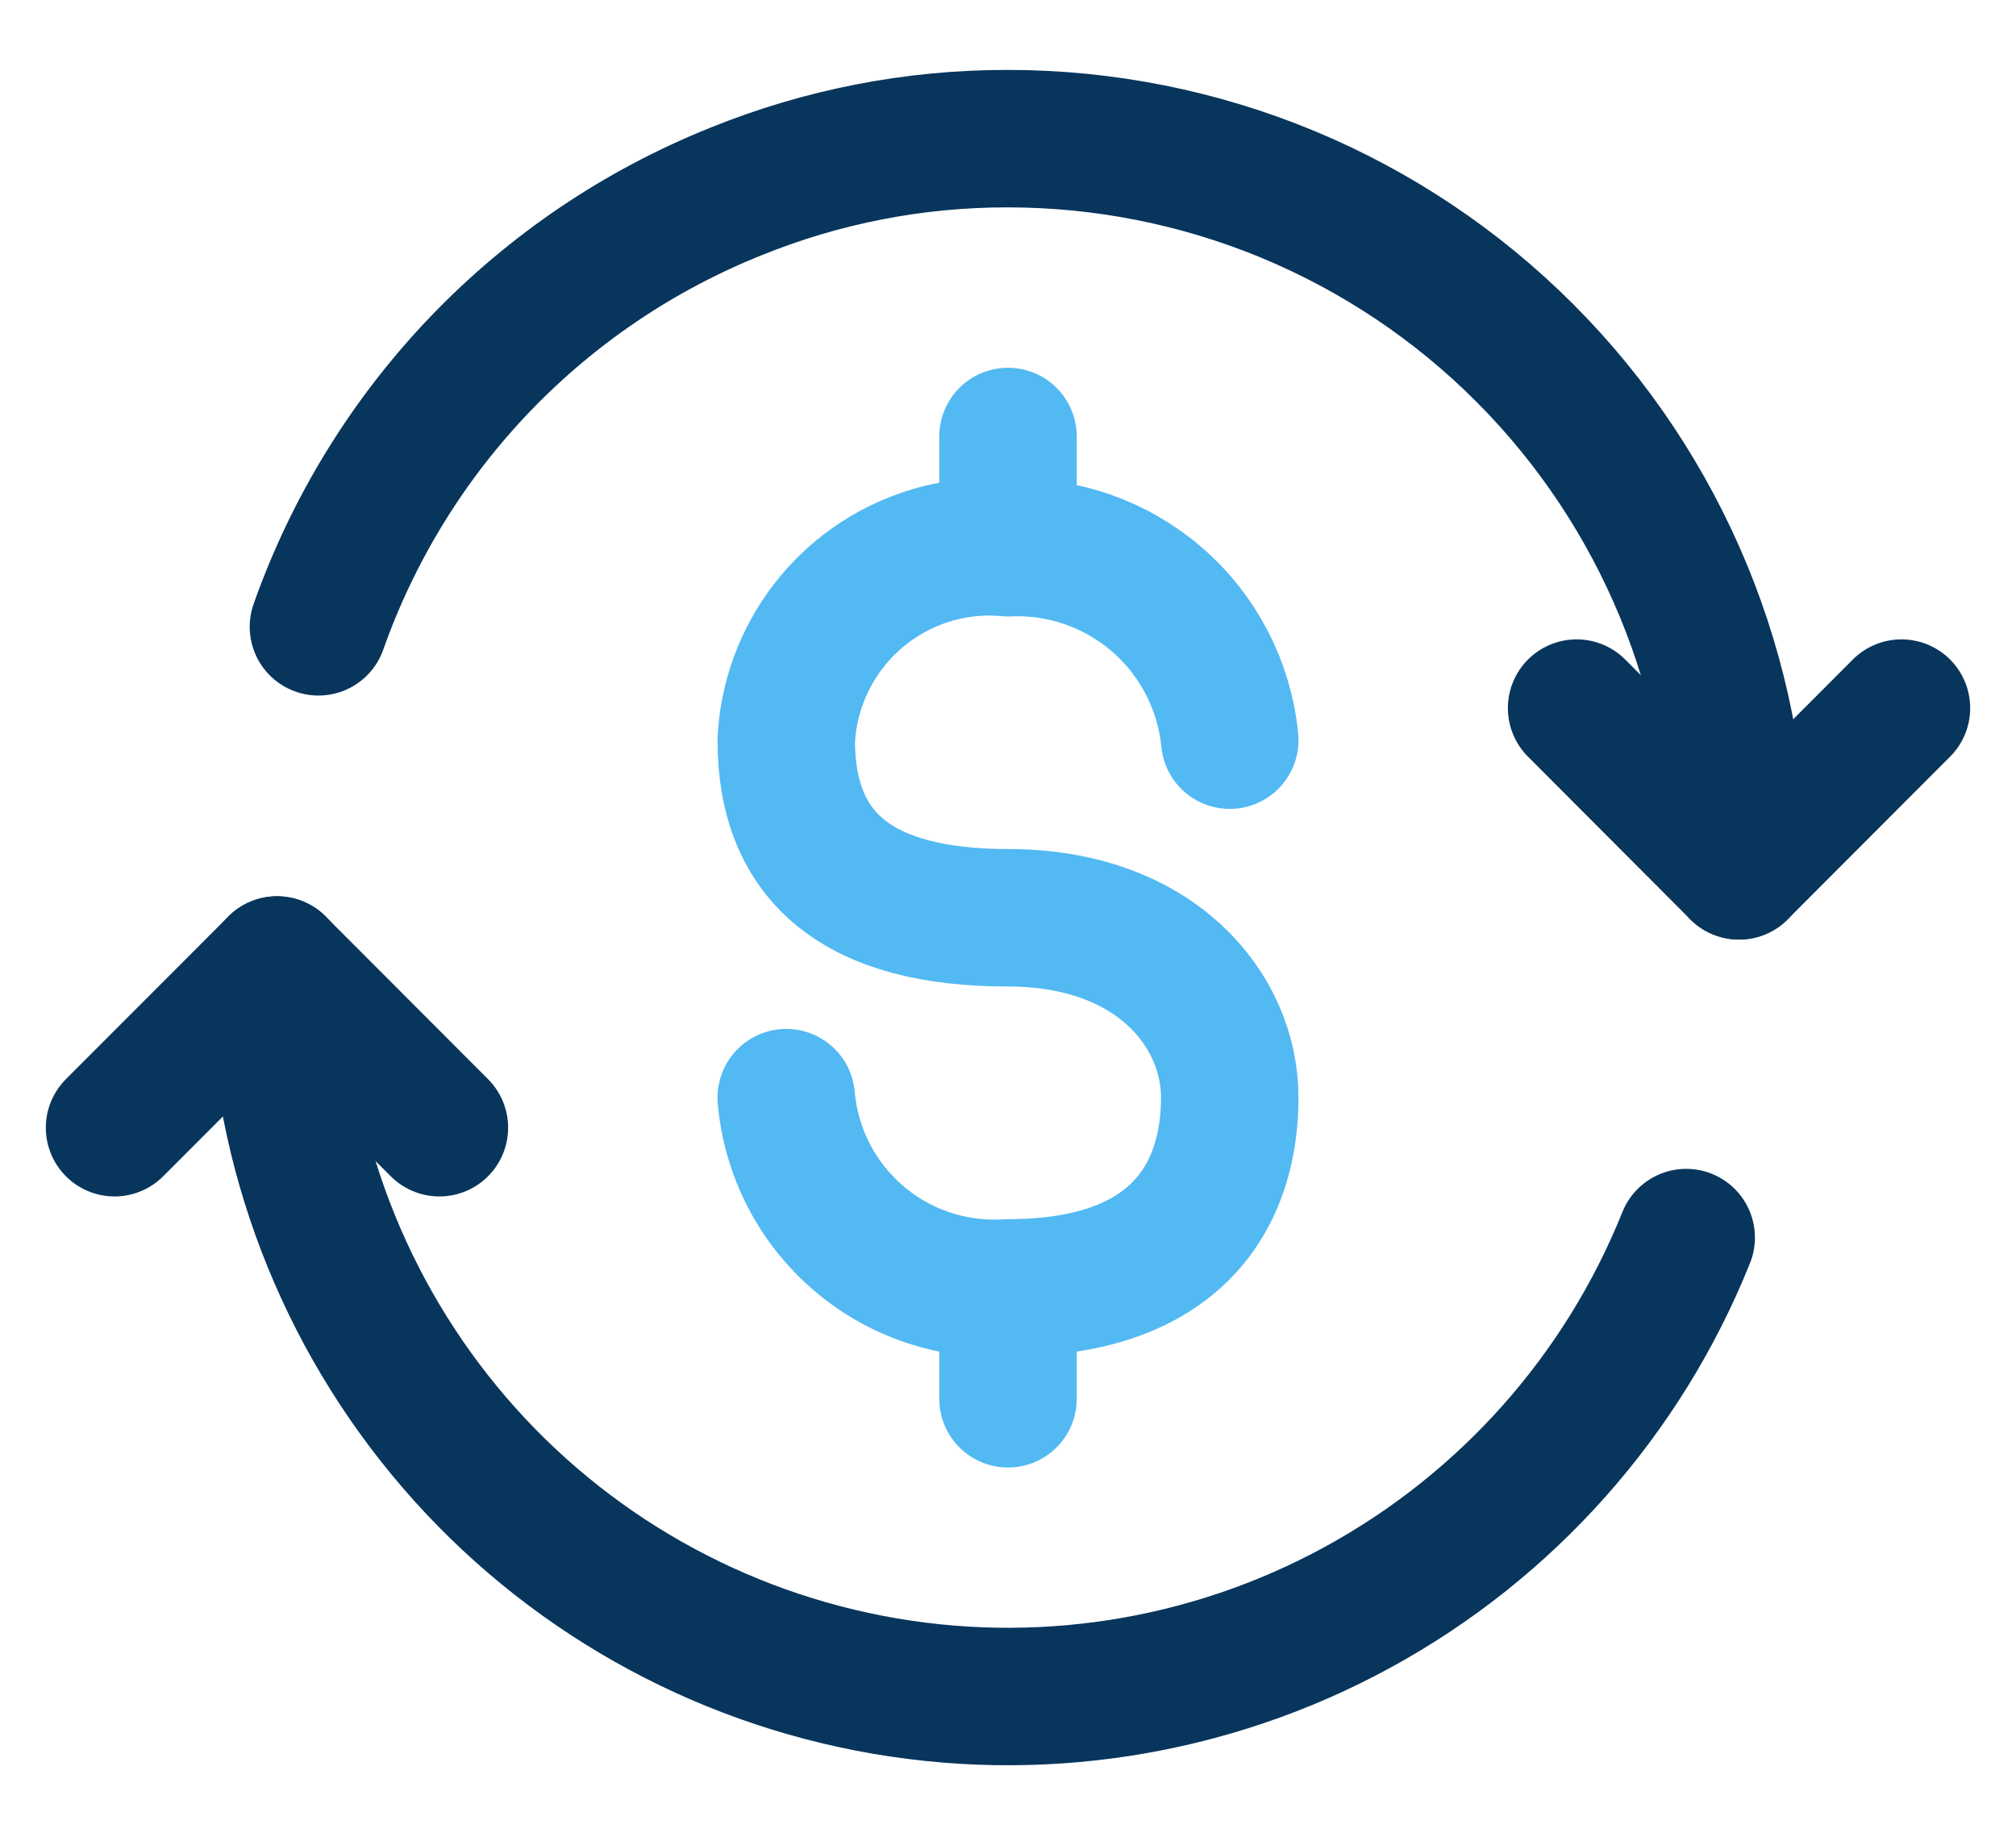 <svg width="22" height="20" viewBox="0 0 22 20" fill="none" xmlns="http://www.w3.org/2000/svg">
<path d="M4.795 12.306L3.023 10.531L1.25 12.306M17.205 7.727L18.977 9.503L20.75 7.727" stroke="#08355C" stroke-width="1.5" stroke-linecap="round" stroke-linejoin="round"/>
<path d="M18.977 9.503C18.977 7.383 18.137 5.352 16.641 3.853C15.901 3.111 15.022 2.523 14.054 2.121C13.086 1.72 12.048 1.513 11 1.513C9.982 1.511 8.974 1.707 8.03 2.09C6.977 2.512 6.026 3.154 5.24 3.973C4.455 4.792 3.853 5.77 3.475 6.84M3.023 10.53C3.025 12.385 3.671 14.181 4.85 15.612C6.028 17.042 7.668 18.016 9.487 18.368C11.306 18.72 13.19 18.427 14.816 17.539C16.443 16.651 17.711 15.225 18.401 13.505" stroke="#08355C" stroke-width="1.5" stroke-linecap="round" stroke-linejoin="round"/>
<path d="M8.58 11.978C8.632 12.572 8.914 13.121 9.367 13.51C9.819 13.898 10.405 14.093 11 14.054C12.952 14.054 13.42 12.931 13.42 11.978C13.42 11.025 12.613 10.015 11 10.015C9.387 10.015 8.58 9.377 8.58 8.077C8.603 7.627 8.762 7.194 9.037 6.836C9.311 6.478 9.688 6.213 10.117 6.074C10.402 5.982 10.702 5.949 11 5.977C11.596 5.951 12.178 6.154 12.629 6.545C13.079 6.935 13.362 7.484 13.42 8.077M11 15.264V14.213M11 4.763V5.973" stroke="#52B9F3" stroke-width="1.5" stroke-linecap="round" stroke-linejoin="round"/>
</svg>
